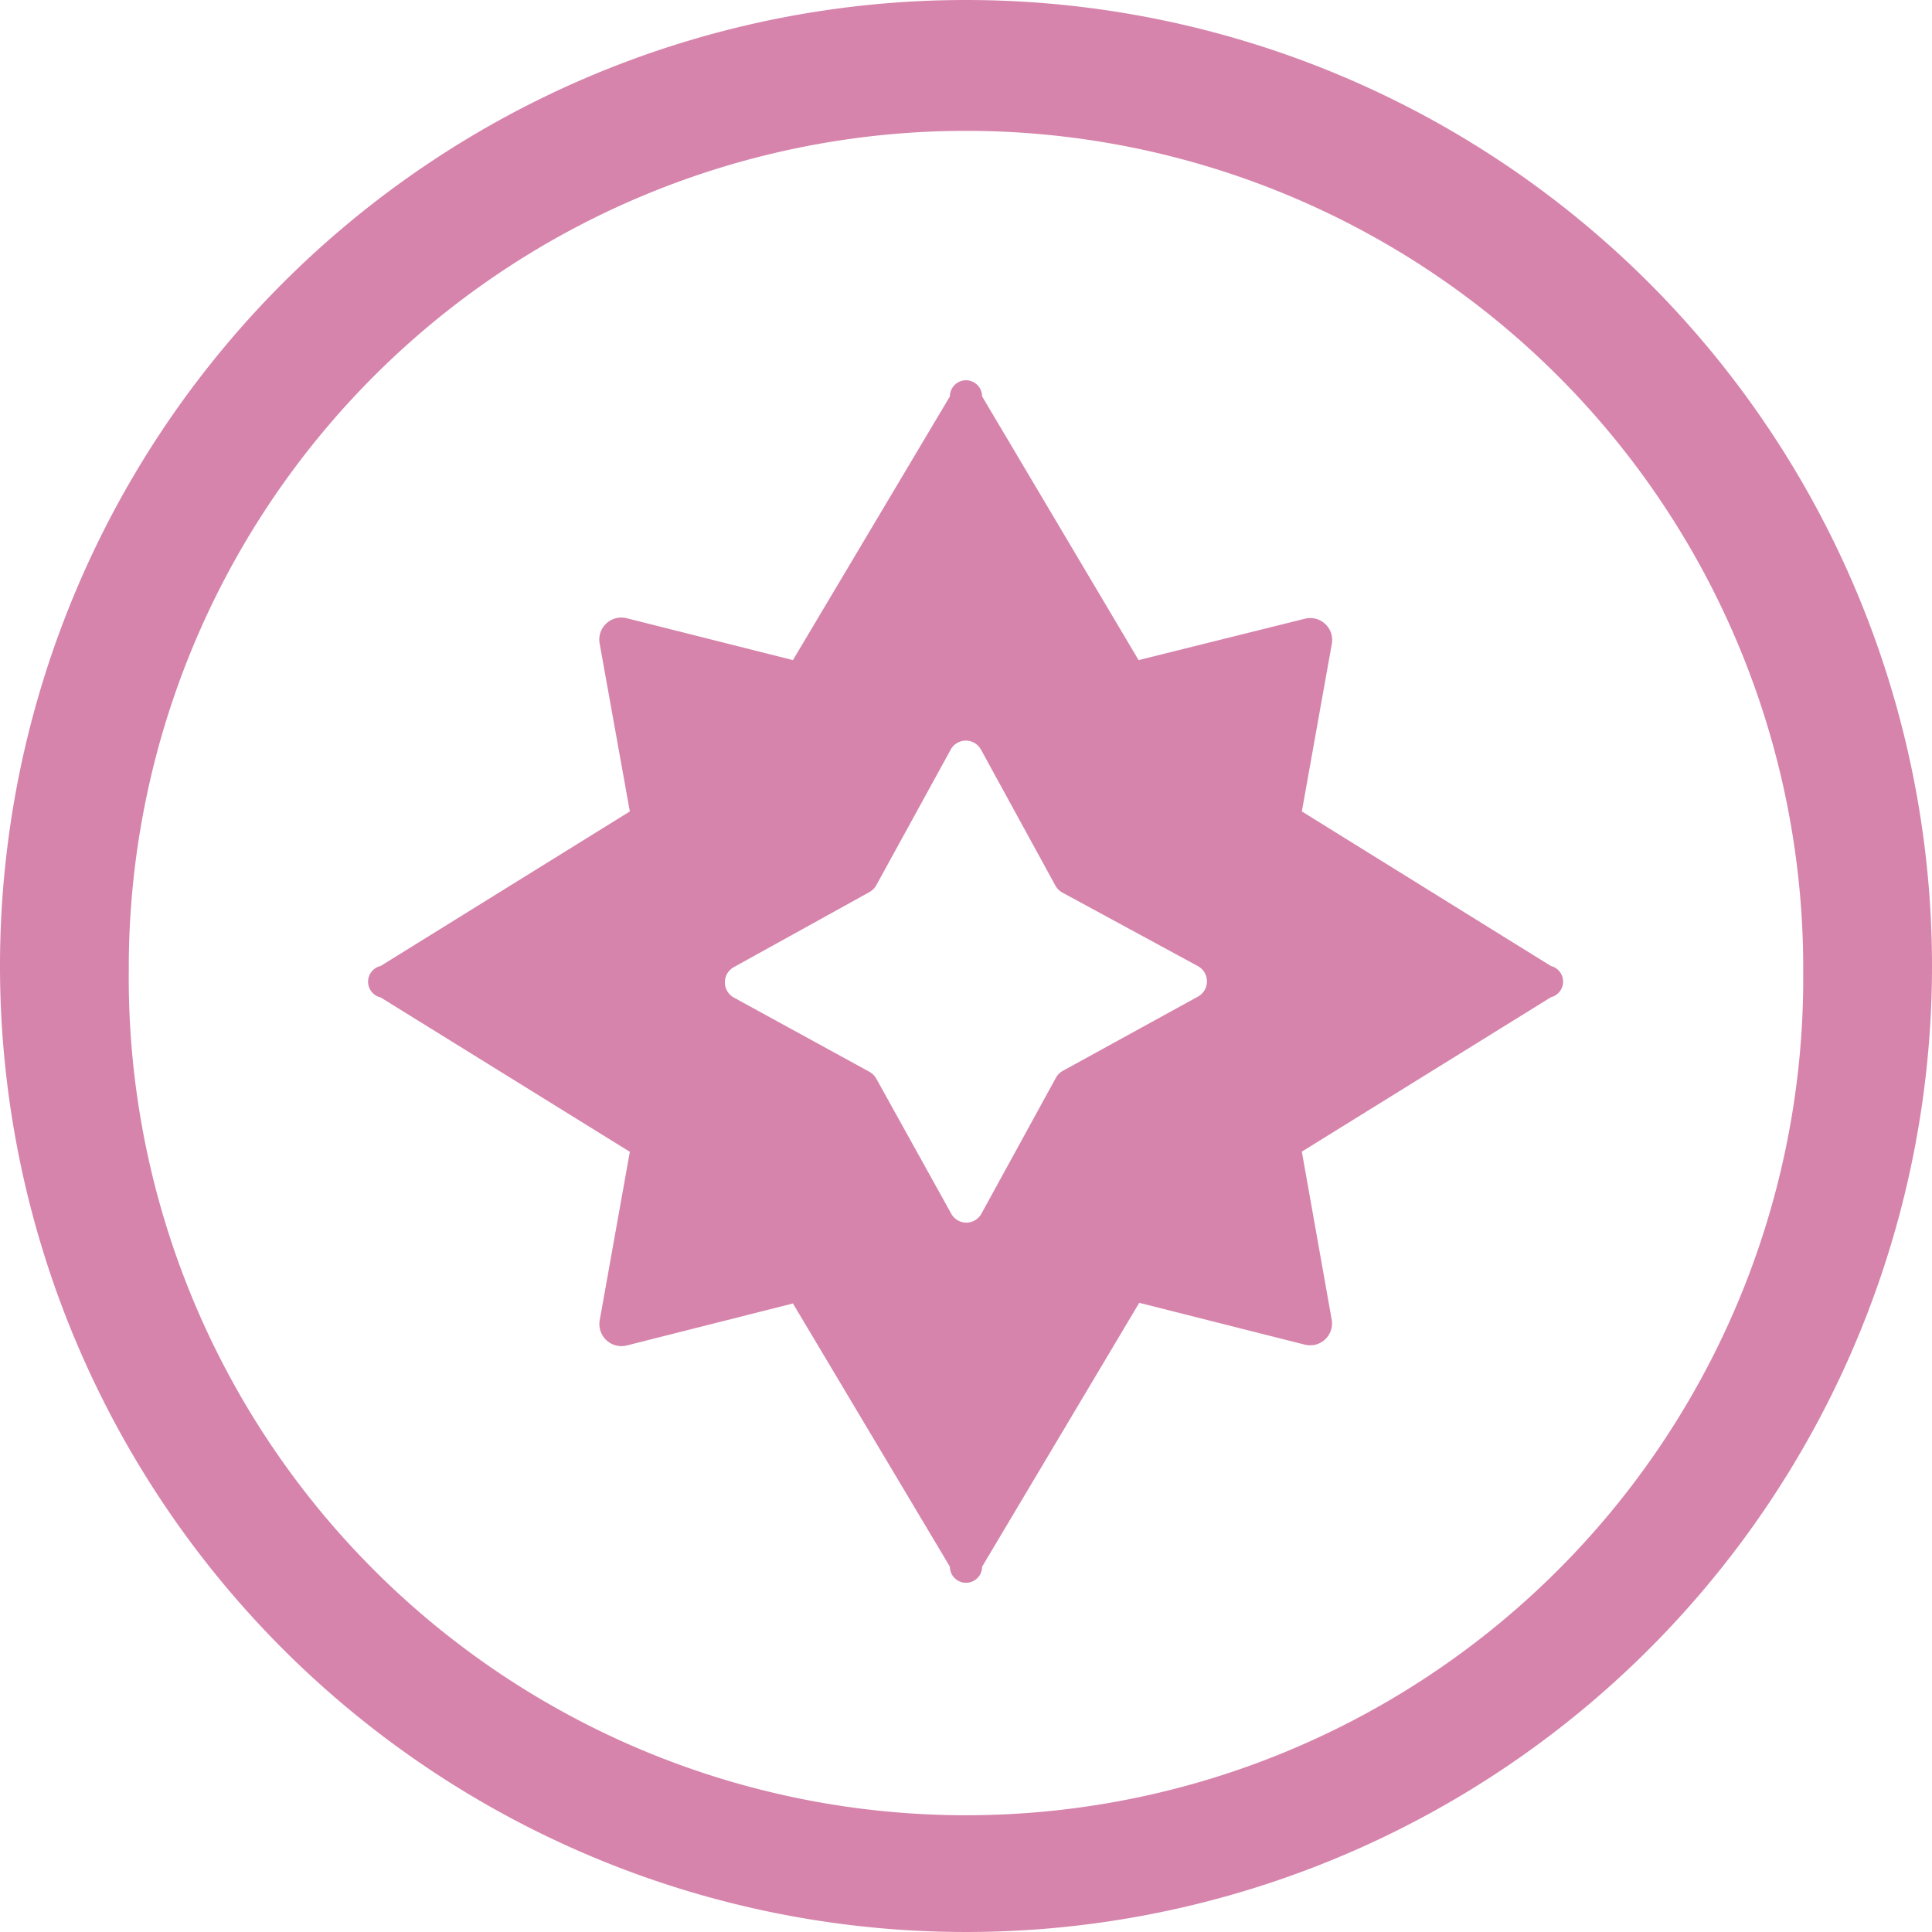 <svg xmlns="http://www.w3.org/2000/svg" viewBox="0 0 120 120"><defs><style>.cls-1{fill:#d684ac;}</style></defs><title>Fairy (2)</title><g id="Layer_2" data-name="Layer 2"><g id="Layer_2-2" data-name="Layer 2"><path class="cls-1" d="M96.33,60,80.86,50.4,82.72,40a1.36,1.36,0,0,0-1.67-1.57L70.72,41,61,24.62a1,1,0,0,0-2,0L49.25,41,38.93,38.4A1.37,1.37,0,0,0,37.25,40L39.12,50.4,23.64,60a1,1,0,0,0,0,1.95l15.48,9.59L37.25,82a1.37,1.37,0,0,0,1.68,1.57l10.32-2.61L59,97.31a1,1,0,0,0,2,0l9.76-16.39,10.33,2.61A1.36,1.36,0,0,0,82.72,82L80.86,71.53l15.47-9.59A1,1,0,0,0,96.33,60ZM74.39,61.91,66,66.52a1.09,1.09,0,0,0-.42.43l-4.62,8.43a1.07,1.07,0,0,1-1.88,0L54.43,67a1.11,1.11,0,0,0-.43-.43l-8.42-4.61a1.08,1.08,0,0,1,0-1.89L54,55.41a1.11,1.11,0,0,0,.43-.43l4.62-8.42a1.07,1.07,0,0,1,1.88,0L65.55,55a1.09,1.09,0,0,0,.42.43L74.39,60A1.08,1.08,0,0,1,74.39,61.91Z"/><path class="cls-1" d="M60,0a60,60,0,1,0,60,60A60,60,0,0,0,60,0Zm52,61.34A52,52,0,0,1,8,60.15V60c0-.12,0-.25,0-.37a52,52,0,0,1,104,1C112,60.9,112,61.12,112,61.34Z"/></g></g></svg>